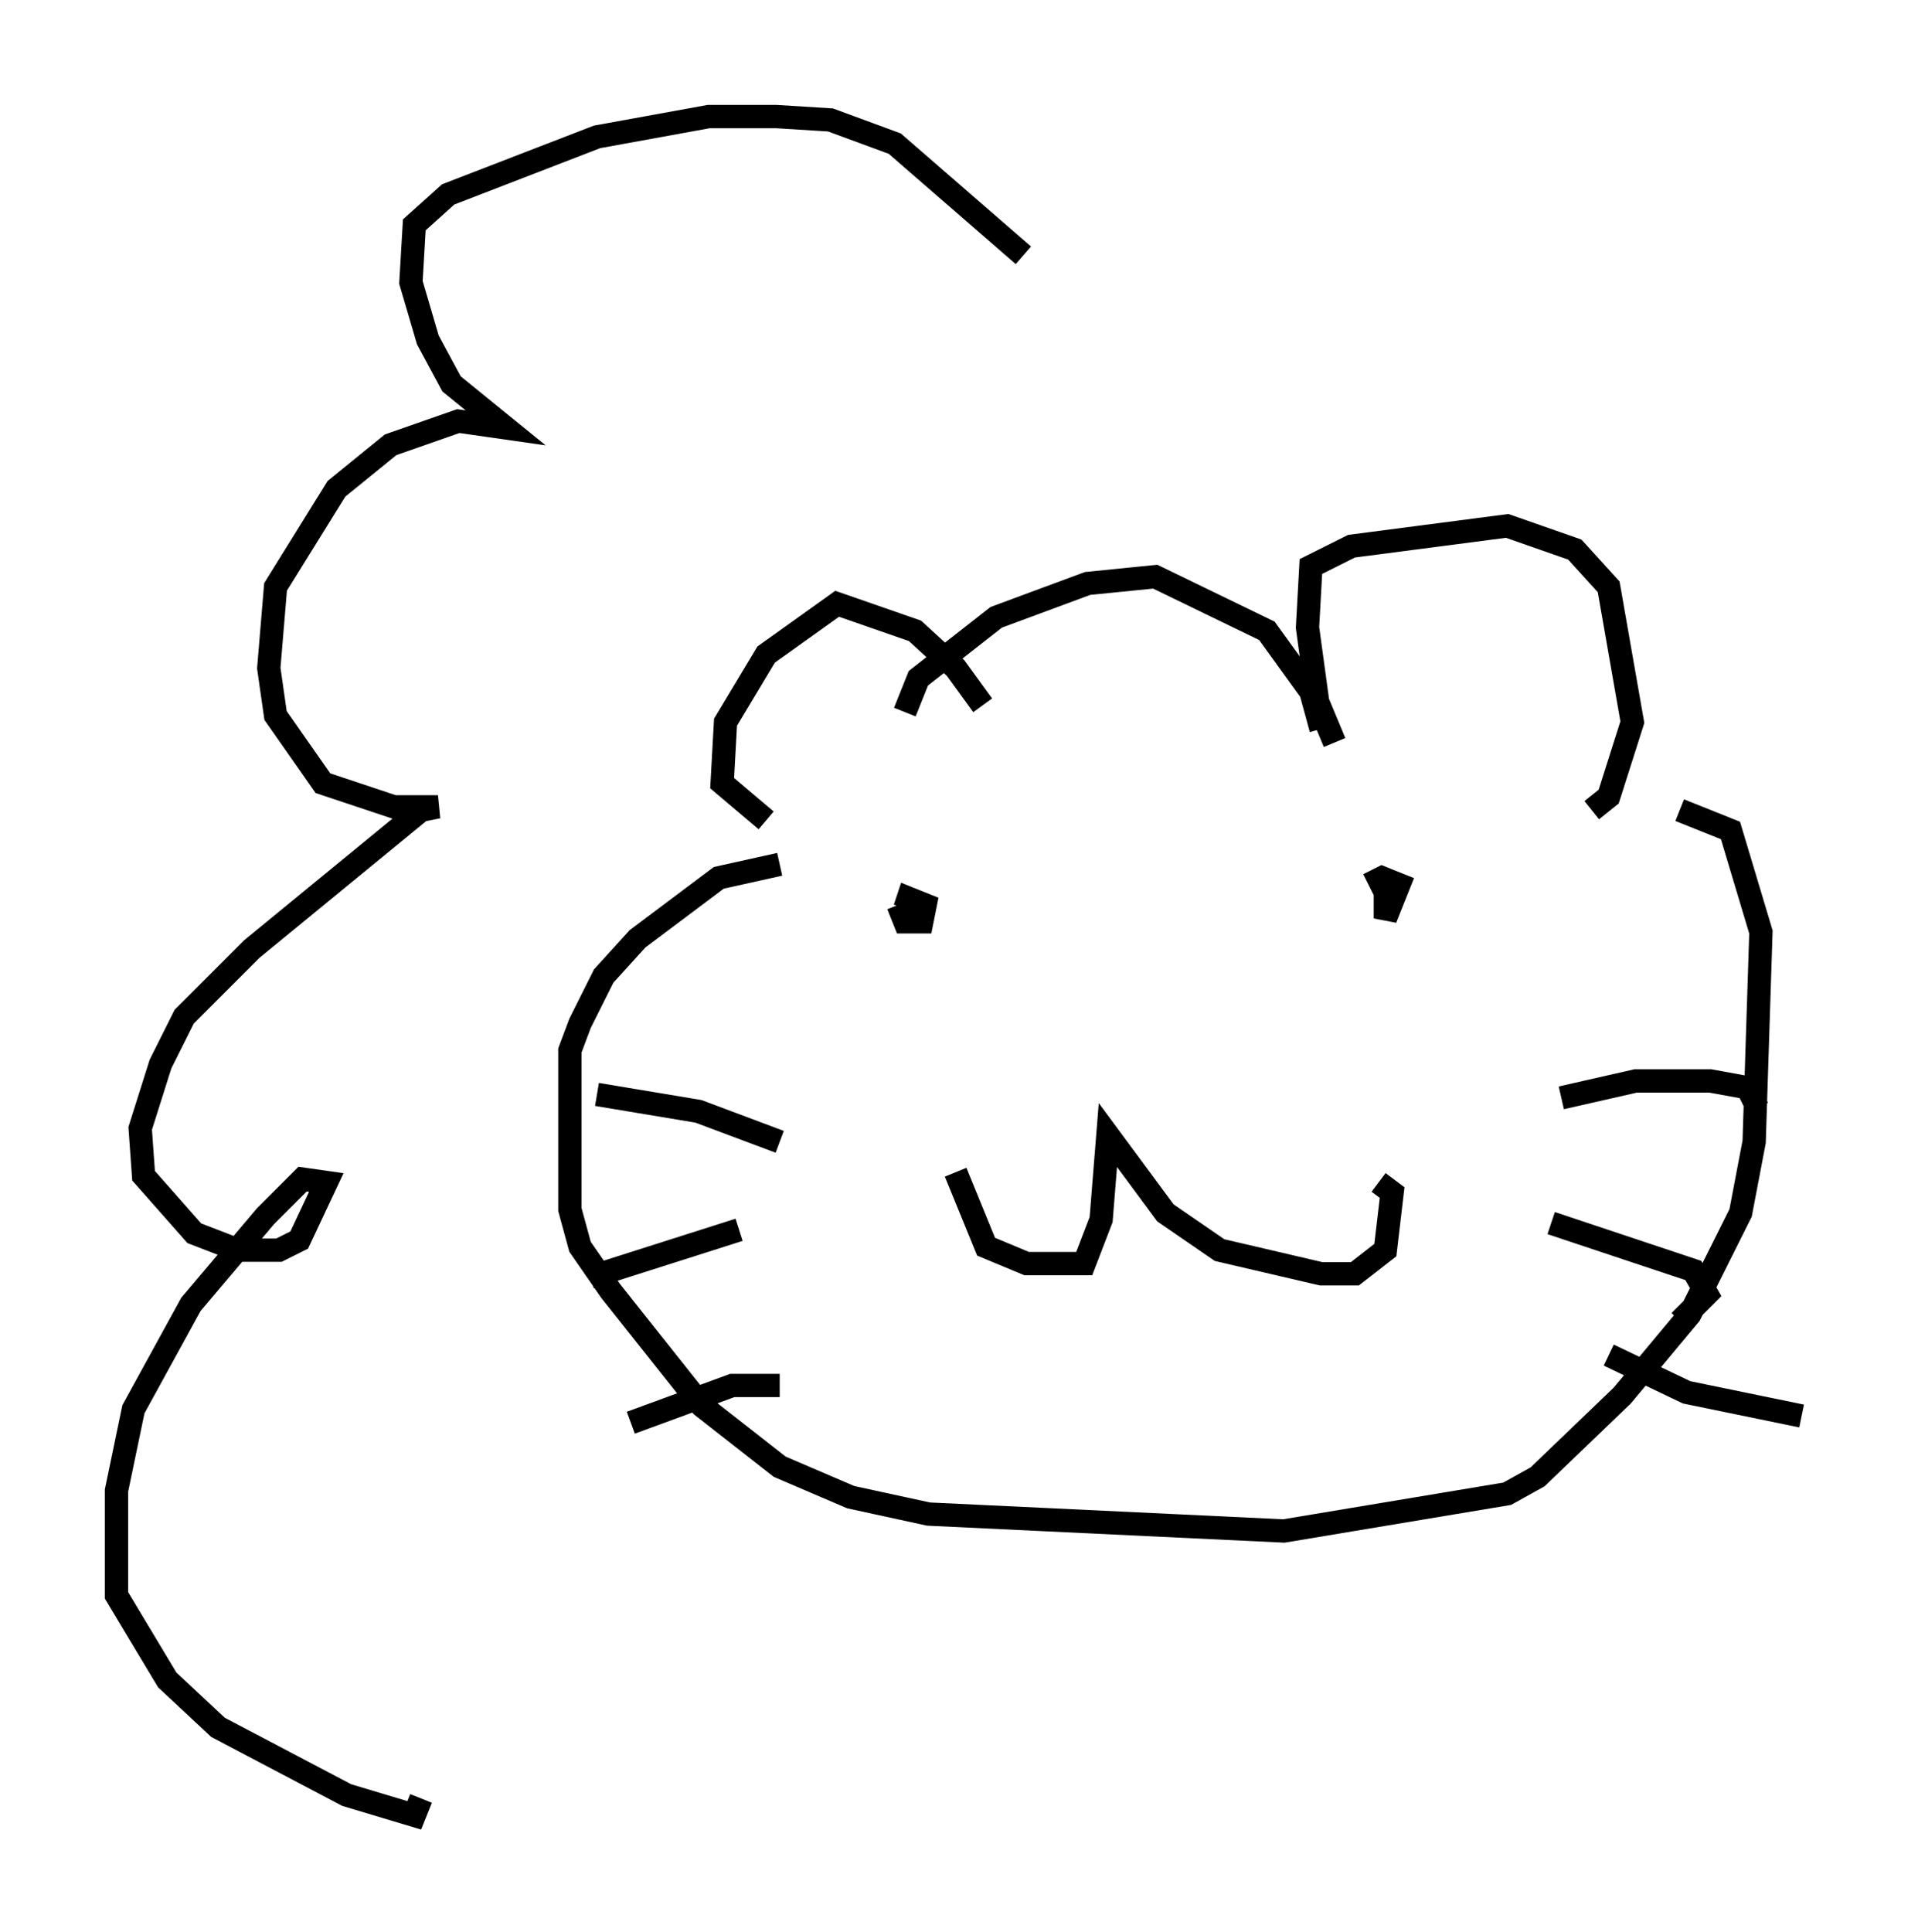 <?xml version="1.0" encoding="utf-8" ?>
<svg baseProfile="full" height="82.916" version="1.1" width="82.335" xmlns="http://www.w3.org/2000/svg" xmlns:ev="http://www.w3.org/2001/xml-events" xmlns:xlink="http://www.w3.org/1999/xlink"><defs /><rect fill="white" height="82.916" width="82.335" x="0" y="0" /><path d="M42.62, 32.743 m-0.436, -2.469 l-1.162, -1.598 -1.743, -1.598 l-3.341, -1.162 -3.05, 2.179 l-1.743, 2.905 -0.145, 2.615 l1.888, 1.598 m5.955, -4.648 l0.581, -1.453 3.341, -2.615 l3.922, -1.453 2.905, -0.291 l4.793, 2.324 1.888, 2.615 l0.436, 1.598 m0.581, 0.581 l-0.726, -1.743 -0.436, -3.196 l0.145, -2.615 1.743, -0.872 l6.682, -0.872 2.905, 1.017 l1.453, 1.598 1.017, 5.81 l-1.017, 3.196 -0.726, 0.581 m-34.86, 2.324 l-2.615, 0.581 -3.486, 2.615 l-1.453, 1.598 -1.017, 2.034 l-0.436, 1.162 0.0, 6.827 l0.436, 1.598 1.307, 1.888 l3.922, 4.939 3.341, 2.615 l3.05, 1.307 3.341, 0.726 l15.251, 0.726 9.587, -1.598 l1.307, -0.726 3.631, -3.486 l2.905, -3.486 2.179, -4.358 l0.581, -3.05 0.291, -9.006 l-1.307, -4.358 -2.179, -0.872 m-33.553, 4.067 l0.291, 0.726 0.726, 0.0 l0.145, -0.726 -0.726, -0.291 l-0.145, 0.436 m20.626, -1.017 l0.0, 1.453 0.581, -1.453 l-0.726, -0.291 -0.581, 0.291 m-17.721, 12.346 l1.307, 3.196 1.743, 0.726 l2.469, 0.0 0.726, -1.888 l0.291, -3.631 2.469, 3.341 l2.324, 1.598 4.358, 1.017 l1.453, 0.0 1.307, -1.017 l0.291, -2.469 -0.581, -0.436 m-25.709, -1.743 l-3.486, -1.307 -4.358, -0.726 m6.101, 5.81 l-6.391, 2.034 m8.134, 4.648 l-2.034, 0.0 -4.358, 1.598 m39.944, -13.944 l3.196, -0.726 3.196, 0.0 l1.598, 0.291 0.436, 0.872 m-8.86, 4.939 l6.101, 2.034 0.581, 1.017 l-1.162, 1.162 m-3.05, 1.453 l3.341, 1.598 4.939, 1.017 m-33.408, -49.821 l-5.52, -4.793 -2.76, -1.017 l-2.324, -0.145 -2.905, 0.0 l-4.793, 0.872 -6.391, 2.469 l-1.453, 1.307 -0.145, 2.469 l0.726, 2.469 1.017, 1.888 l2.324, 1.888 -2.034, -0.291 l-2.905, 1.017 -2.324, 1.888 l-2.615, 4.212 -0.291, 3.486 l0.291, 2.034 2.034, 2.905 l3.05, 1.017 1.888, 0.0 l-0.726, 0.145 -7.263, 5.955 l-2.905, 2.905 -1.017, 2.034 l-0.872, 2.76 0.145, 2.034 l2.179, 2.469 1.888, 0.726 l1.743, 0.0 0.872, -0.436 l1.162, -2.469 -1.017, -0.145 l-1.598, 1.598 -3.196, 3.777 l-2.469, 4.503 -0.726, 3.486 l0.0, 4.503 2.179, 3.631 l2.179, 2.034 5.52, 2.905 l2.905, 0.872 0.291, -0.726 " fill="none" stroke="black" stroke-width="1" /></svg>